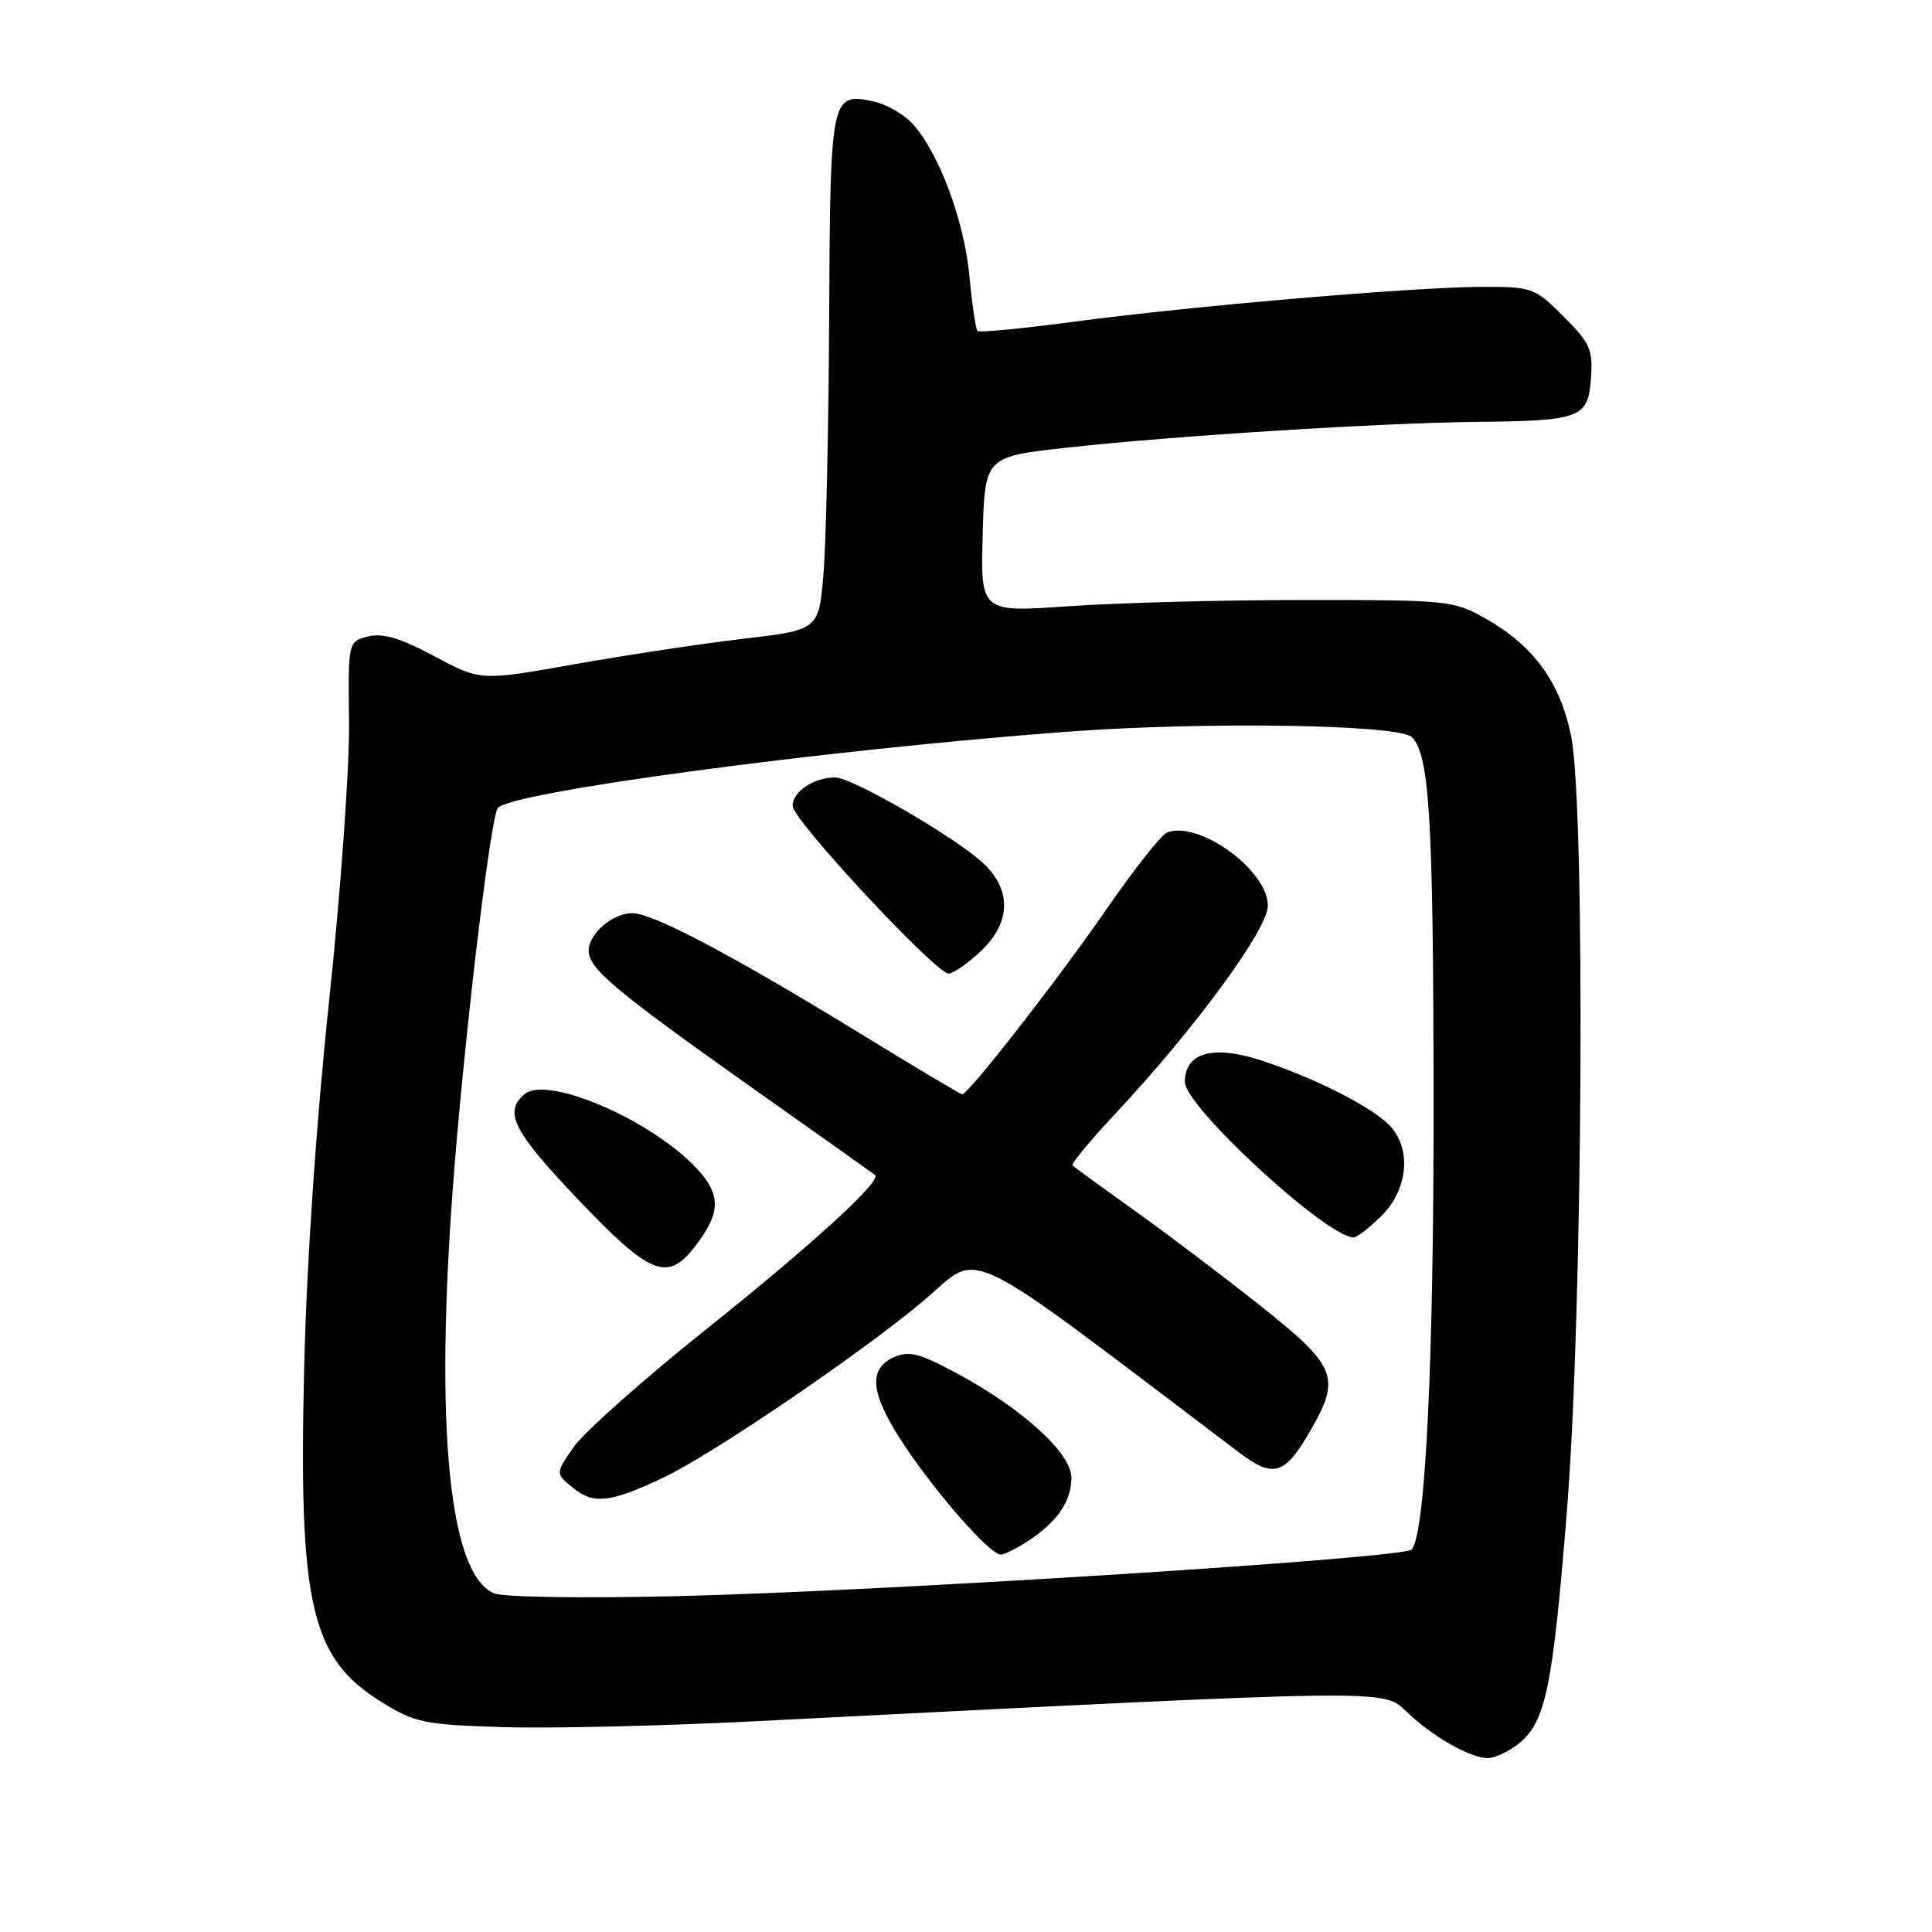 <?xml version="1.0" encoding="UTF-8" standalone="no"?>
<!DOCTYPE svg PUBLIC "-//W3C//DTD SVG 1.1//EN" "http://www.w3.org/Graphics/SVG/1.1/DTD/svg11.dtd" >
<svg xmlns="http://www.w3.org/2000/svg" xmlns:xlink="http://www.w3.org/1999/xlink" version="1.1" viewBox="0 0 256 256">
 <g >
 <path fill="currentColor"
d=" M 201.19 231.07 C 204.81 228.21 205.74 223.73 207.64 200.00 C 209.74 173.69 210.09 107.02 208.18 97.52 C 206.76 90.45 203.22 85.58 196.91 82.00 C 192.62 79.57 191.96 79.50 173.00 79.50 C 162.28 79.50 148.20 79.87 141.71 80.32 C 129.93 81.15 129.93 81.15 130.21 70.83 C 130.50 60.51 130.50 60.51 141.50 59.30 C 155.55 57.75 183.08 56.03 195.71 55.90 C 209.47 55.76 210.43 55.39 210.81 50.15 C 211.09 46.33 210.71 45.47 207.18 41.94 C 203.35 38.11 203.04 38.00 196.37 38.01 C 187.39 38.03 157.78 40.56 142.22 42.64 C 135.47 43.54 129.76 44.09 129.52 43.86 C 129.29 43.62 128.80 40.30 128.44 36.47 C 127.75 29.11 124.31 20.02 120.82 16.30 C 119.68 15.09 117.44 13.82 115.83 13.46 C 110.10 12.21 110.01 12.64 109.87 41.87 C 109.80 56.52 109.46 71.87 109.12 75.98 C 108.50 83.46 108.50 83.46 98.50 84.64 C 93.00 85.28 82.92 86.81 76.09 88.02 C 63.68 90.23 63.68 90.23 57.55 86.95 C 53.03 84.53 50.73 83.85 48.77 84.34 C 46.12 85.01 46.12 85.01 46.25 95.75 C 46.32 101.66 45.14 118.20 43.62 132.50 C 41.92 148.48 40.64 167.17 40.31 181.00 C 39.54 212.63 41.16 219.70 50.51 225.50 C 54.99 228.28 56.15 228.52 66.52 228.85 C 72.66 229.05 87.78 228.70 100.10 228.07 C 185.67 223.74 183.17 223.78 186.48 226.91 C 189.92 230.16 194.73 232.90 197.12 232.96 C 198.00 232.98 199.84 232.13 201.19 231.07 Z  M 65.41 211.11 C 59.17 208.34 57.41 187.00 60.48 151.50 C 62.18 131.91 65.05 108.53 65.94 107.10 C 67.24 104.99 109.16 99.36 141.50 96.95 C 159.74 95.59 185.40 96.00 187.07 97.67 C 189.41 100.02 189.91 108.23 189.96 145.08 C 190.00 180.28 188.88 203.41 187.04 205.33 C 185.94 206.48 117.39 210.83 90.00 211.49 C 77.05 211.80 66.61 211.64 65.41 211.11 Z  M 136.27 204.16 C 140.11 201.63 141.93 198.96 141.97 195.83 C 142.01 192.57 135.41 186.58 126.65 181.90 C 121.73 179.27 120.41 178.95 118.40 179.86 C 114.92 181.45 115.36 184.81 119.92 191.64 C 124.28 198.16 131.20 206.00 132.60 205.99 C 133.09 205.99 134.74 205.17 136.27 204.16 Z  M 88.00 195.74 C 94.58 192.60 114.41 179.10 122.51 172.24 C 130.18 165.75 126.56 163.99 164.18 192.46 C 168.78 195.94 170.26 195.47 173.73 189.40 C 177.67 182.53 177.07 181.03 167.25 173.21 C 162.44 169.38 154.90 163.67 150.50 160.53 C 146.10 157.38 142.32 154.64 142.11 154.43 C 141.90 154.22 144.47 151.11 147.84 147.51 C 158.37 136.26 168.00 123.12 168.00 120.01 C 168.00 115.31 158.87 108.68 154.64 110.31 C 153.88 110.60 150.21 115.26 146.48 120.67 C 140.07 129.94 128.32 145.00 127.49 145.00 C 127.28 145.00 121.13 141.33 113.81 136.84 C 96.99 126.53 86.50 121.00 83.78 121.00 C 81.17 121.00 78.00 123.73 78.00 125.97 C 78.00 128.34 81.47 131.26 99.50 144.02 C 108.30 150.24 115.70 155.50 115.94 155.69 C 116.89 156.45 107.75 164.81 93.50 176.20 C 85.25 182.79 77.39 189.77 76.04 191.71 C 73.57 195.24 73.57 195.24 75.97 197.18 C 78.69 199.38 80.92 199.11 88.00 195.74 Z  M 91.95 165.34 C 95.61 160.68 95.63 158.25 92.04 154.54 C 85.91 148.21 72.50 142.51 69.53 144.97 C 66.69 147.33 67.97 149.87 76.61 158.95 C 86.09 168.90 88.39 169.86 91.95 165.34 Z  M 183.08 161.08 C 186.64 157.51 187.07 152.07 184.03 149.03 C 181.56 146.56 174.10 142.80 167.15 140.52 C 160.71 138.42 157.00 139.46 157.00 143.37 C 157.00 146.61 175.67 163.83 179.33 163.97 C 179.78 163.99 181.47 162.68 183.08 161.08 Z  M 129.89 126.10 C 133.97 122.29 134.10 117.93 130.25 114.35 C 126.56 110.92 112.96 103.04 110.68 103.02 C 107.86 102.99 105.00 104.90 105.03 106.79 C 105.07 108.68 123.98 129.00 125.70 129.00 C 126.30 129.00 128.19 127.69 129.89 126.10 Z "/>
</g>
</svg>